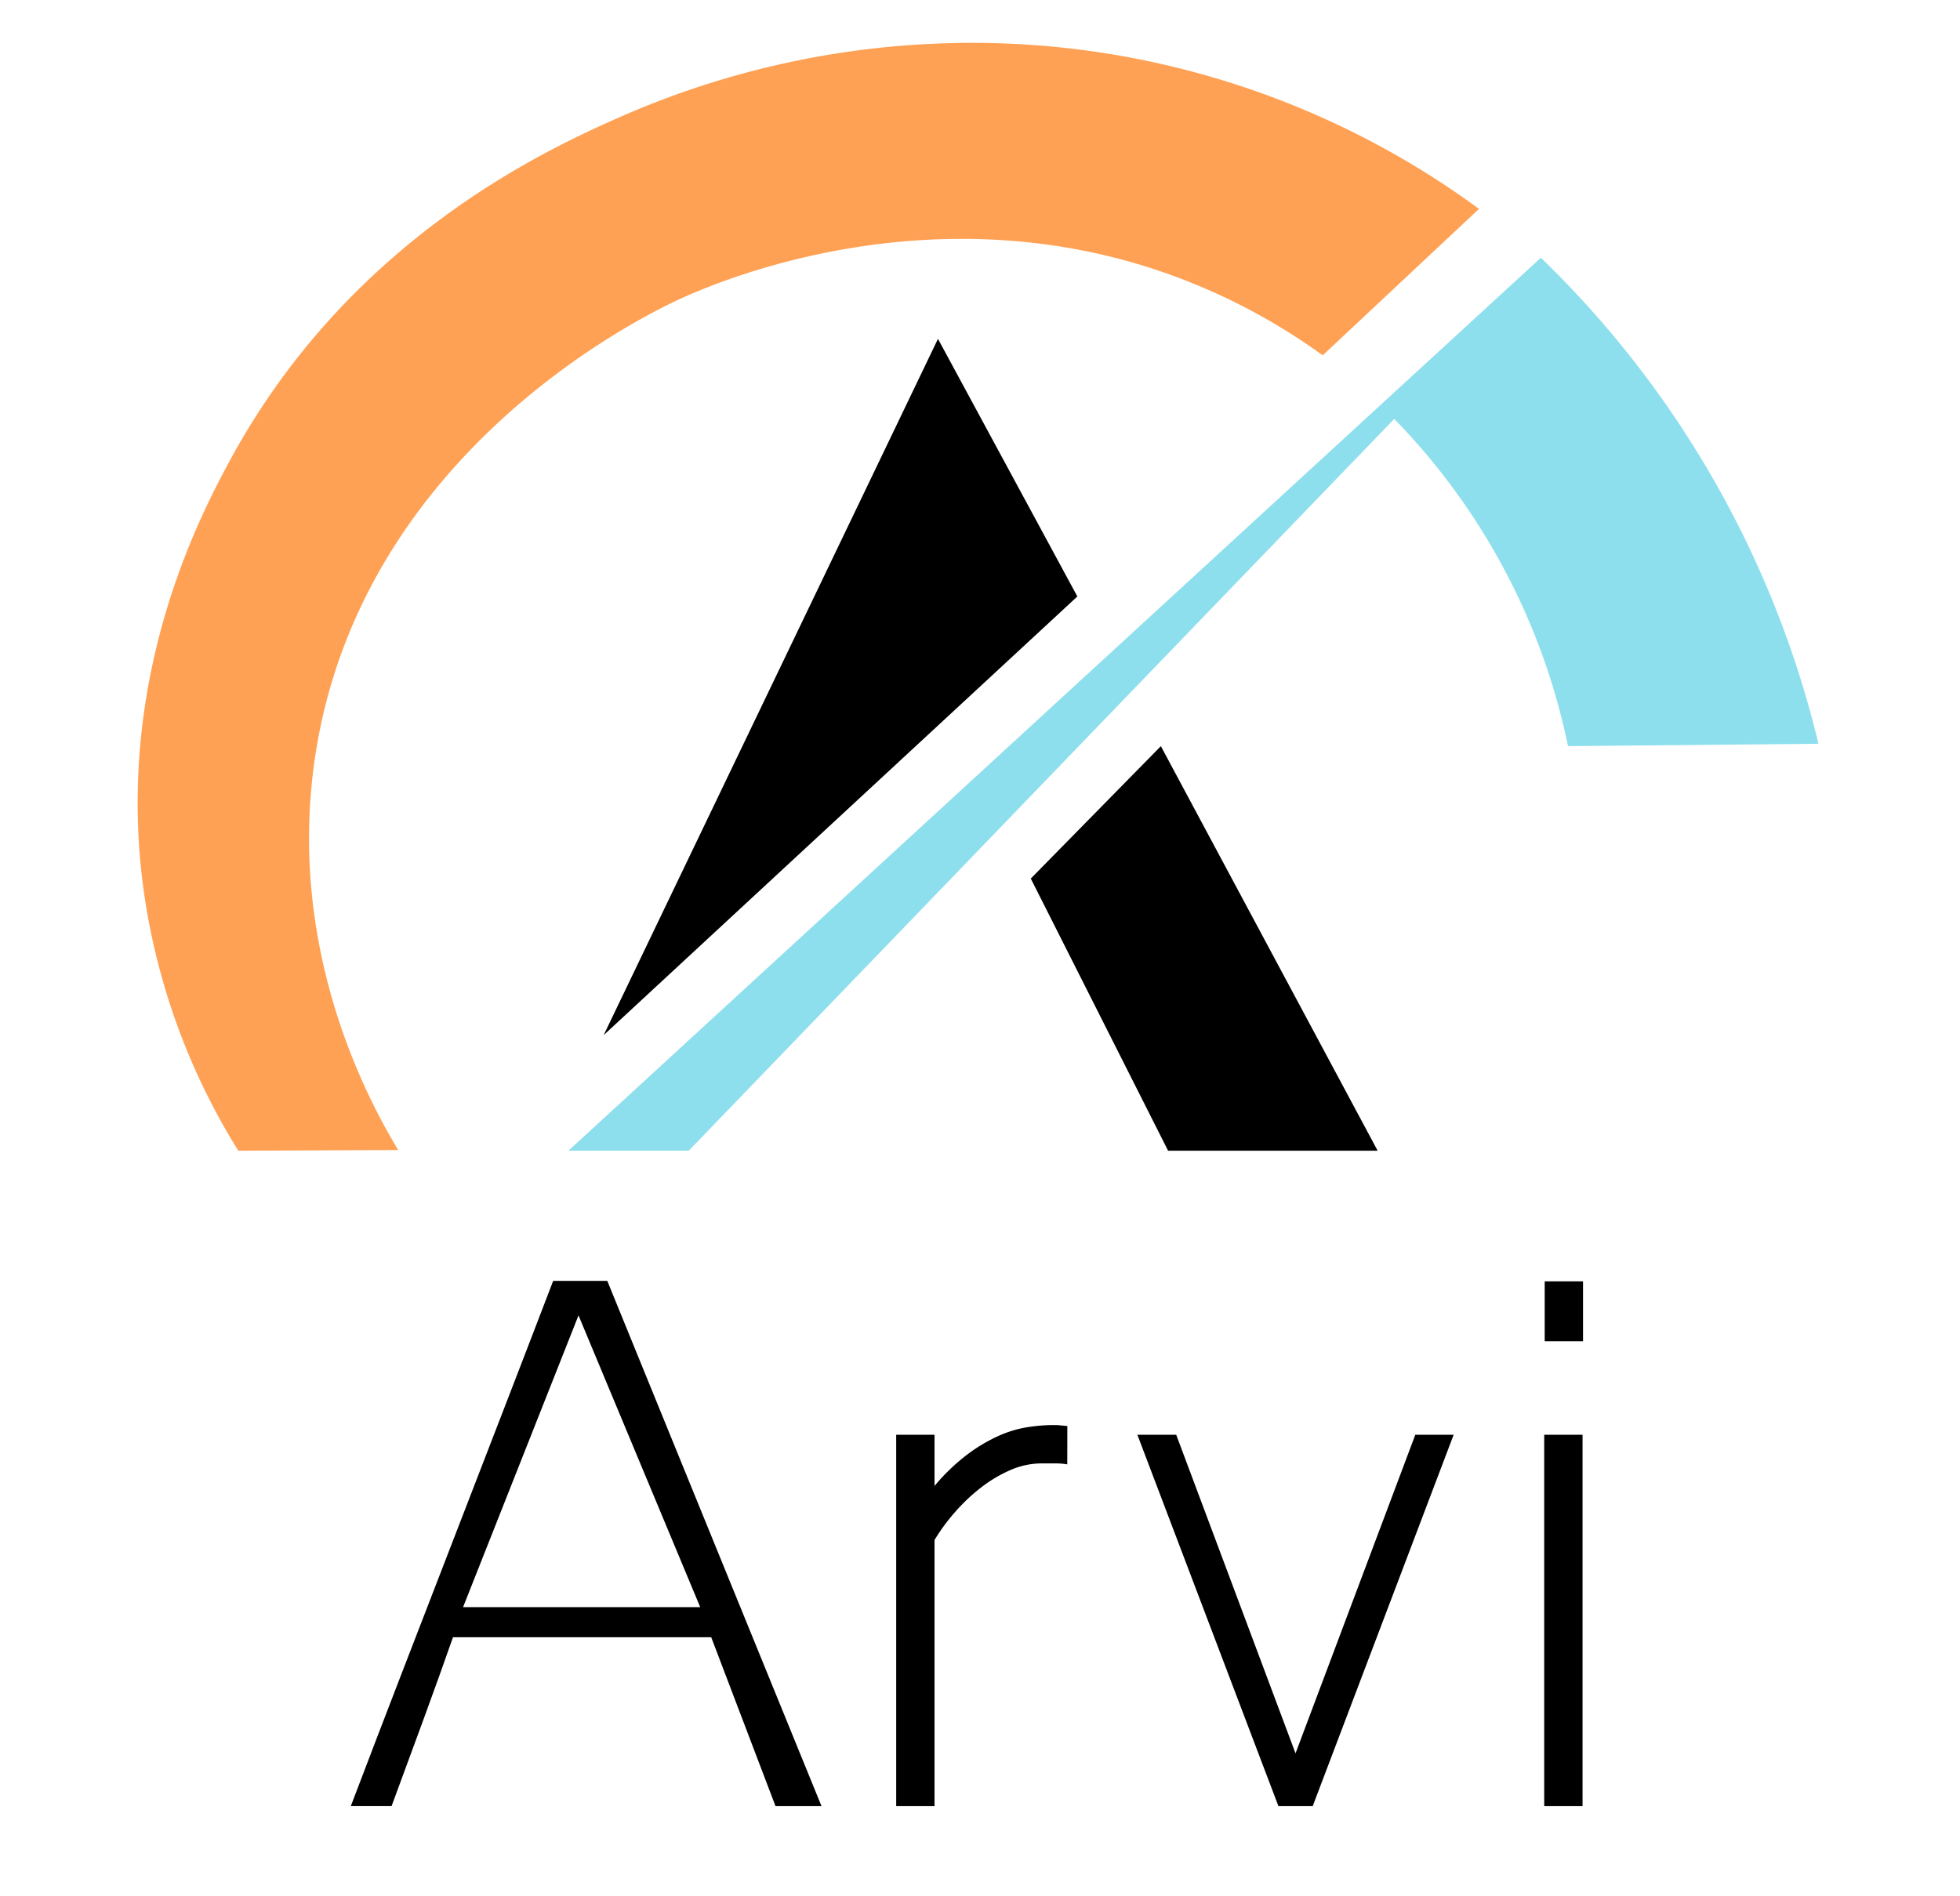 <svg id="Layer_1" data-name="Layer 1" xmlns="http://www.w3.org/2000/svg" viewBox="0 0 900 871"><defs><style>.cls-1{fill:#8edfed;}.cls-2{fill:#ffa154;}</style></defs><path d="M277.19,475.44,430.7,155.63q32,59.16,64,118.33Z"/><path d="M533.05,342.71l99.54,185.82H536.37l-63.05-125Z"/><path class="cls-1" d="M261,528.53,707.54,118.37A459.61,459.61,0,0,1,835,341.61l-115,1.1a302.63,302.63,0,0,0-79.79-150.3L316.26,528.53Z"/><path class="cls-2" d="M679.14,95.94A393.28,393.28,0,0,0,441.9,19.71,401.18,401.18,0,0,0,287.39,52.58c-35.7,15.54-127.09,56.94-182.41,160C91.32,238,52.37,312.43,66.1,409.93a306.36,306.36,0,0,0,43.33,118.6l73.42-.32c-13.72-22.74-51-91.32-38.38-179.09C164.57,209.47,293.05,146.38,310.77,138c14-6.56,113-51.35,223.87-12.79a282.81,282.81,0,0,1,72.73,38Z"/><path d="M377.19,829.48H356.07L326.58,752H208q-6.39,18.27-13.86,38.62t-14.3,38.84H161.12q11.88-31.25,23.44-61.17t23-59.52q11.43-29.6,23-59.52T254,588.32h24.86Zm-55.67-91.32-55.88-134-53,134Z"/><path d="M490.07,672.59a30,30,0,0,0-5.28-.44H478.4a35.82,35.82,0,0,0-14.52,3.09,63,63,0,0,0-13.42,8,84.82,84.82,0,0,0-11.88,11.22,88.71,88.71,0,0,0-9.46,12.87V829.48h-17.6V659h17.6V682.5A91.9,91.9,0,0,1,444,668.19a75.87,75.87,0,0,1,14.3-8.58,53,53,0,0,1,13.31-4.07,76.75,76.75,0,0,1,11.67-1c1.17,0,2.27,0,3.3.11s2.2.19,3.52.33Z"/><path d="M667.49,659,602.8,829.48H587L522.27,659H540.1l54.78,146.32,55-146.32Z"/><path d="M726.68,829.48h-17.6V659h17.6Zm.22-213.43H709.3V588.54h17.6Z"/></svg>